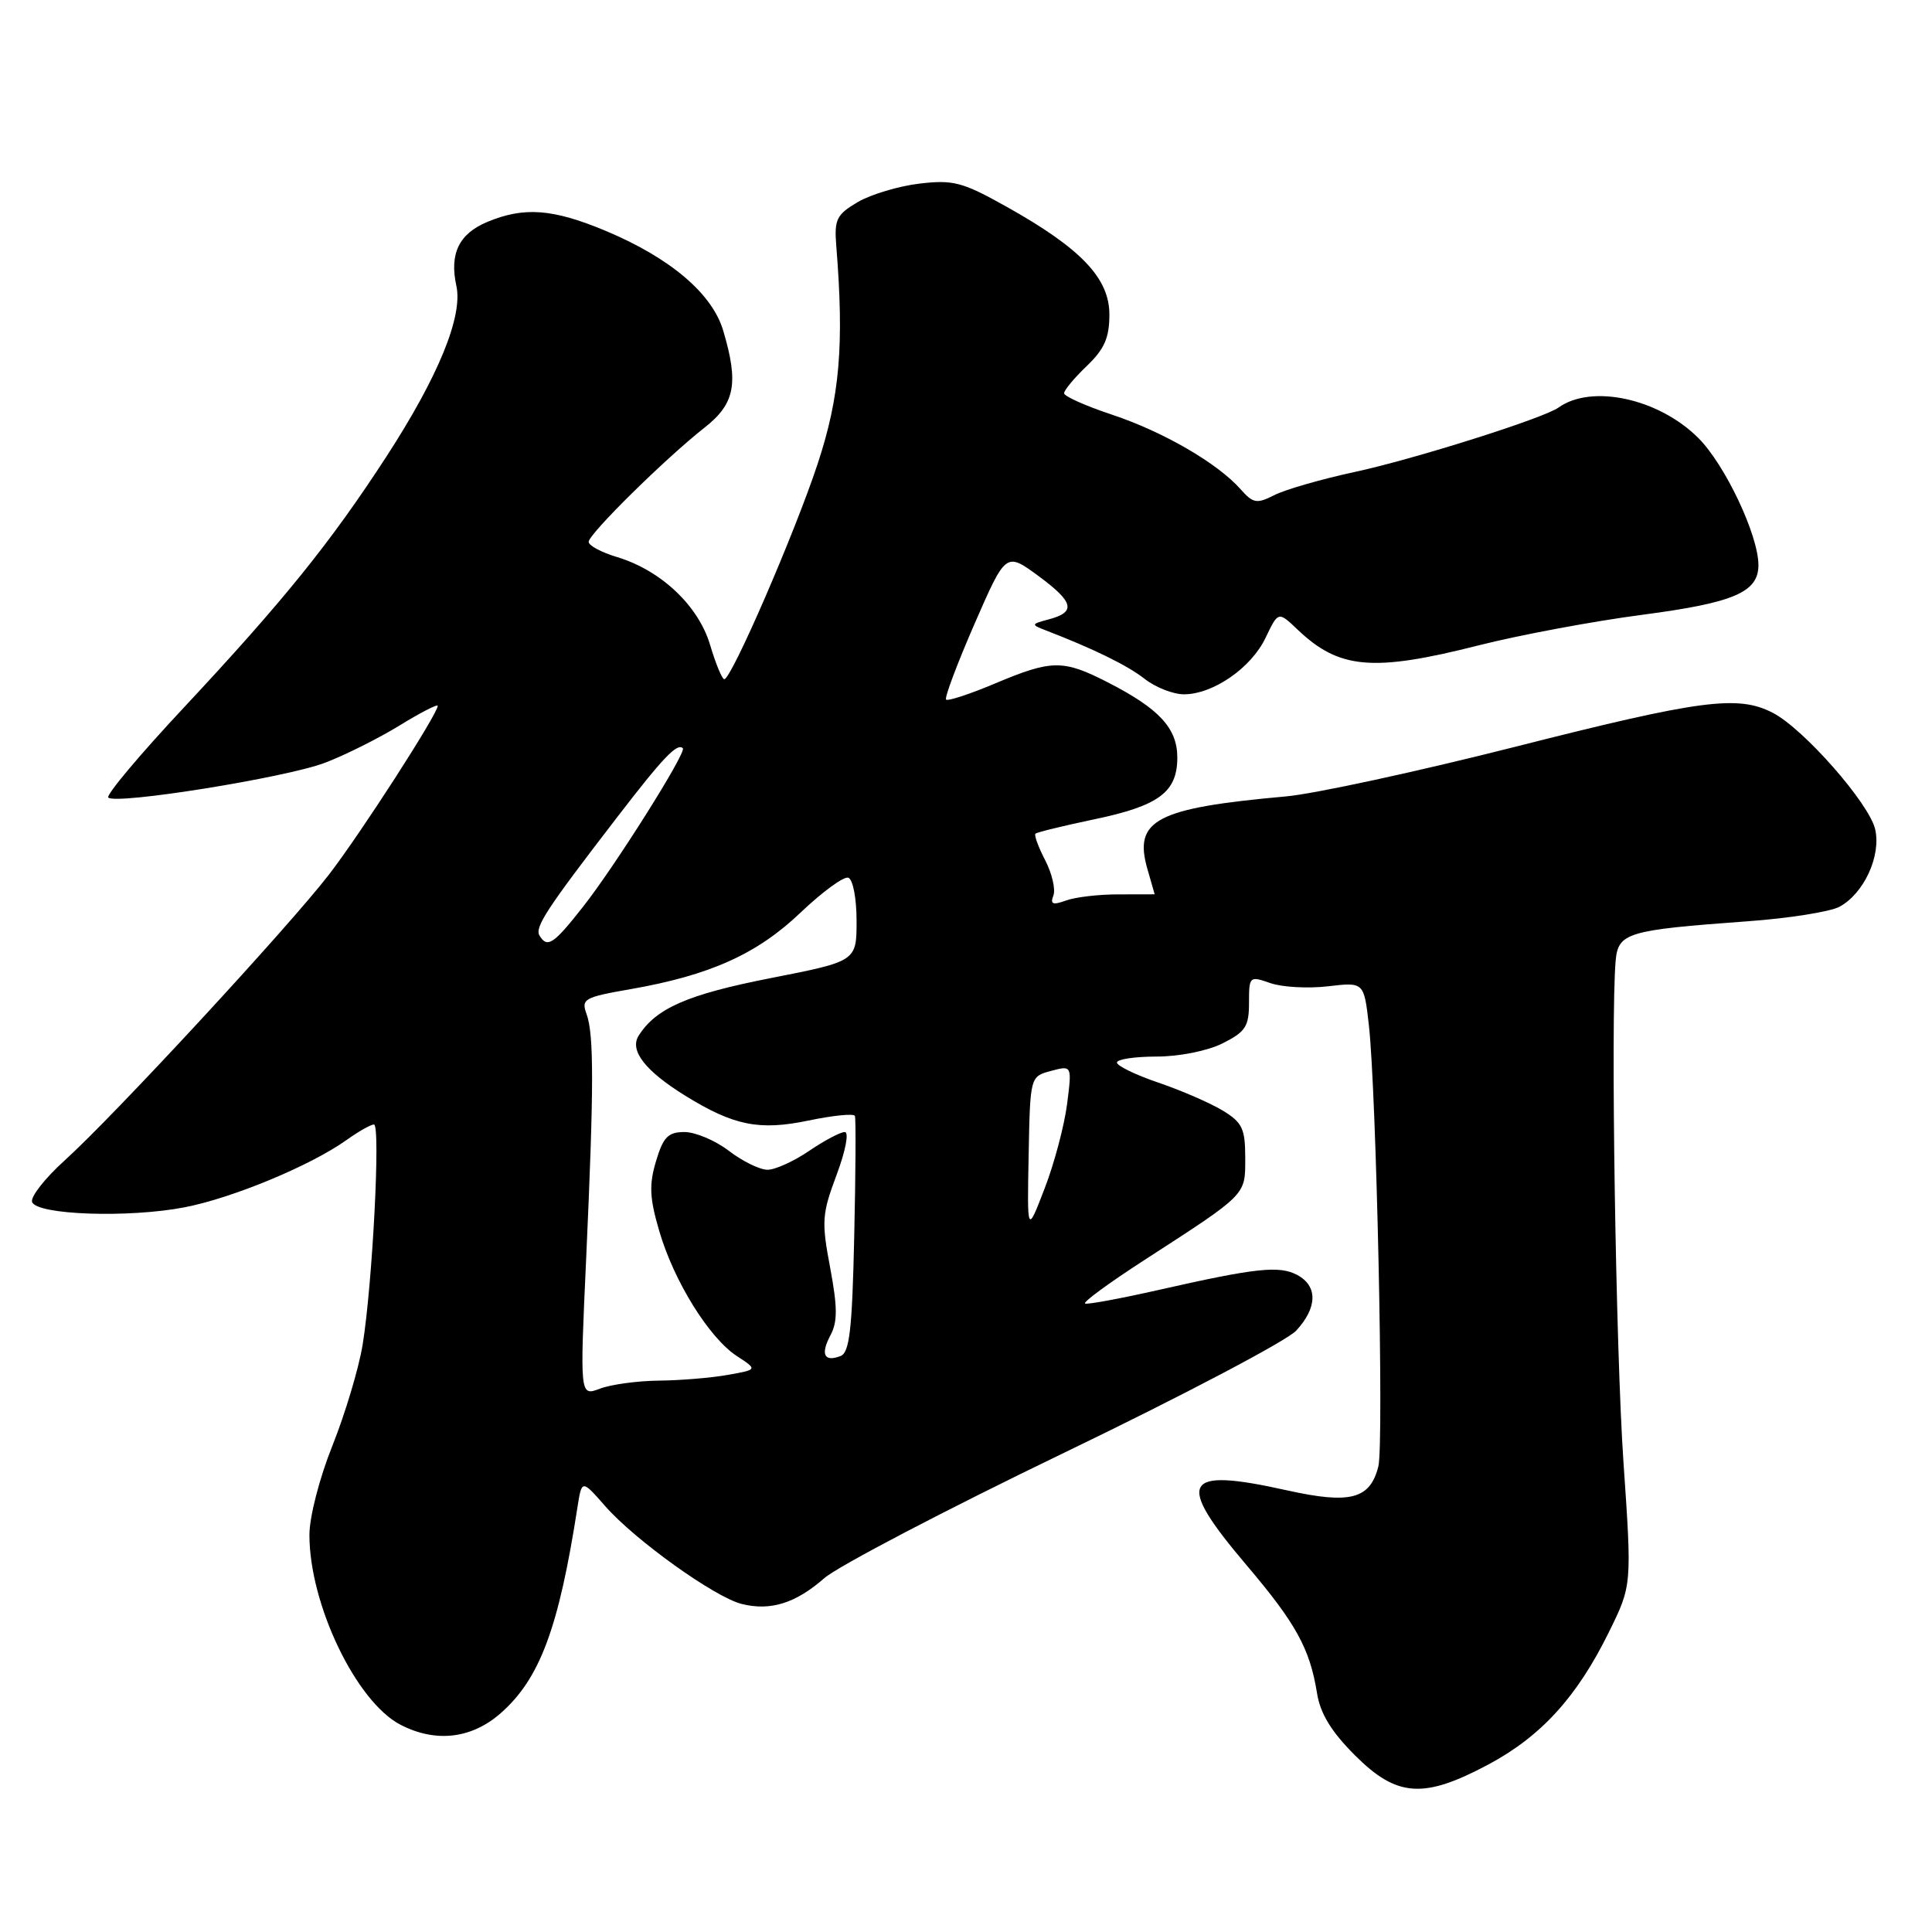 <?xml version="1.0" encoding="UTF-8" standalone="no"?>
<!DOCTYPE svg PUBLIC "-//W3C//DTD SVG 1.1//EN" "http://www.w3.org/Graphics/SVG/1.1/DTD/svg11.dtd" >
<svg xmlns="http://www.w3.org/2000/svg" xmlns:xlink="http://www.w3.org/1999/xlink" version="1.1" viewBox="0 0 256 256">
 <g >
 <path fill="currentColor"
d=" M 197.19 233.82 C 204.20 230.08 208.95 224.87 213.18 216.28 C 216.24 210.07 216.24 210.07 215.12 193.78 C 214.10 178.96 213.41 135.01 214.08 127.33 C 214.41 123.59 215.59 123.24 231.50 122.08 C 237.00 121.69 242.51 120.81 243.74 120.15 C 246.96 118.41 249.26 113.46 248.48 109.92 C 247.73 106.51 239.01 96.57 234.90 94.45 C 230.29 92.06 225.32 92.72 200.75 98.96 C 187.85 102.23 174.18 105.19 170.39 105.53 C 153.20 107.07 150.18 108.65 152.03 115.12 C 152.56 116.97 153.00 118.49 153.00 118.50 C 153.00 118.51 150.86 118.51 148.25 118.51 C 145.64 118.50 142.49 118.87 141.26 119.32 C 139.49 119.96 139.13 119.82 139.58 118.66 C 139.89 117.84 139.40 115.75 138.50 114.00 C 137.59 112.25 137.01 110.66 137.20 110.47 C 137.39 110.28 140.86 109.43 144.92 108.58 C 153.56 106.78 156.00 104.97 156.00 100.38 C 156.00 96.49 153.60 93.90 146.78 90.41 C 140.86 87.38 139.37 87.40 131.86 90.56 C 128.52 91.97 125.59 92.93 125.36 92.70 C 125.13 92.47 126.82 87.97 129.11 82.71 C 133.28 73.15 133.28 73.15 137.60 76.32 C 142.32 79.80 142.62 81.11 138.93 82.08 C 136.63 82.69 136.61 82.77 138.50 83.50 C 144.96 85.99 149.40 88.17 151.68 89.96 C 153.11 91.08 155.45 92.00 156.88 92.00 C 160.75 91.99 165.80 88.50 167.70 84.50 C 169.38 80.99 169.38 80.99 171.94 83.43 C 177.45 88.68 181.92 89.07 195.98 85.50 C 201.40 84.13 211.14 82.31 217.63 81.46 C 229.74 79.87 233.00 78.48 233.00 74.88 C 233.00 70.92 228.59 61.59 225.04 58.04 C 219.80 52.80 210.89 50.86 206.50 54.01 C 204.53 55.42 187.36 60.85 179.50 62.54 C 175.10 63.49 170.32 64.86 168.87 65.60 C 166.52 66.79 166.05 66.71 164.37 64.81 C 161.32 61.37 154.16 57.22 147.36 54.95 C 143.86 53.79 141.00 52.51 141.00 52.11 C 141.00 51.70 142.35 50.08 144.00 48.50 C 146.34 46.26 147.00 44.76 147.00 41.68 C 147.00 36.86 143.24 32.91 133.37 27.39 C 127.53 24.12 126.32 23.80 121.82 24.33 C 119.07 24.66 115.39 25.76 113.65 26.78 C 110.85 28.43 110.53 29.07 110.81 32.57 C 111.87 45.75 111.28 52.58 108.33 61.50 C 105.28 70.72 96.92 89.99 95.97 90.00 C 95.68 90.00 94.84 87.96 94.10 85.48 C 92.56 80.27 87.59 75.57 81.75 73.81 C 79.69 73.19 78.00 72.29 78.00 71.80 C 78.00 70.76 88.20 60.71 93.37 56.65 C 97.40 53.49 97.91 50.78 95.82 43.78 C 94.35 38.88 88.79 34.17 80.28 30.60 C 73.25 27.66 69.44 27.37 64.56 29.41 C 60.82 30.97 59.54 33.62 60.47 37.87 C 61.36 41.90 58.08 49.90 51.20 60.50 C 43.77 71.94 37.53 79.66 24.32 93.80 C 18.51 100.01 14.02 105.36 14.35 105.68 C 15.33 106.66 37.84 103.05 43.04 101.08 C 45.72 100.06 50.18 97.83 52.96 96.12 C 55.73 94.42 58.00 93.25 58.00 93.53 C 58.00 94.59 47.83 110.38 43.61 115.86 C 38.23 122.84 15.09 147.88 8.57 153.76 C 5.97 156.11 4.03 158.58 4.25 159.26 C 4.82 160.99 17.05 161.41 24.48 159.97 C 30.85 158.73 41.16 154.45 45.93 151.05 C 47.51 149.92 49.14 149.00 49.55 149.00 C 50.45 149.00 49.35 170.18 48.05 178.19 C 47.54 181.30 45.75 187.28 44.07 191.50 C 42.33 195.83 41.00 200.99 41.00 203.39 C 41.00 212.59 47.20 225.50 53.07 228.54 C 57.73 230.95 62.48 230.40 66.34 227.01 C 71.53 222.45 74.03 215.74 76.51 199.76 C 77.09 196.03 77.09 196.03 80.20 199.58 C 84.15 204.08 94.69 211.63 98.27 212.53 C 102.08 213.49 105.42 212.45 109.23 209.11 C 111.03 207.54 125.32 200.06 141.00 192.50 C 156.68 184.94 170.51 177.66 171.75 176.32 C 174.57 173.27 174.63 170.41 171.89 168.94 C 169.51 167.67 166.42 168.00 153.50 170.93 C 148.55 172.05 144.18 172.86 143.79 172.73 C 143.39 172.60 146.90 170.03 151.58 167.00 C 165.32 158.11 165.00 158.43 165.00 153.41 C 165.00 149.55 164.61 148.73 162.01 147.15 C 160.36 146.15 156.53 144.49 153.51 143.46 C 150.48 142.43 148.00 141.23 148.00 140.79 C 148.00 140.36 150.36 140.00 153.25 140.00 C 156.24 140.00 160.00 139.25 162.00 138.25 C 165.03 136.73 165.50 136.02 165.50 132.89 C 165.50 129.35 165.56 129.30 168.34 130.27 C 169.90 130.81 173.33 131.00 175.96 130.69 C 180.73 130.13 180.73 130.13 181.38 135.81 C 182.38 144.61 183.39 191.32 182.64 194.30 C 181.55 198.65 178.93 199.34 170.54 197.48 C 156.64 194.38 155.66 196.18 165.18 207.40 C 171.72 215.11 173.56 218.44 174.51 224.34 C 174.94 227.06 176.40 229.45 179.54 232.59 C 185.09 238.14 188.62 238.39 197.19 233.82 Z  M 77.67 166.76 C 78.70 144.04 78.71 137.09 77.72 134.36 C 76.99 132.37 77.40 132.14 83.54 131.07 C 94.07 129.23 100.32 126.42 106.08 120.92 C 108.96 118.18 111.80 116.10 112.40 116.30 C 113.02 116.51 113.50 119.03 113.50 122.02 C 113.50 127.37 113.50 127.37 102.09 129.61 C 91.10 131.77 86.92 133.60 84.62 137.24 C 83.39 139.20 85.50 141.91 90.82 145.20 C 97.22 149.15 100.60 149.84 107.12 148.48 C 110.37 147.80 113.14 147.52 113.28 147.87 C 113.42 148.22 113.38 155.39 113.19 163.81 C 112.92 176.14 112.57 179.23 111.38 179.68 C 109.20 180.52 108.69 179.46 110.05 176.91 C 110.99 175.14 110.98 173.22 110.00 167.98 C 108.84 161.85 108.91 160.86 110.86 155.66 C 112.06 152.44 112.52 150.00 111.93 150.00 C 111.36 150.00 109.24 151.12 107.21 152.50 C 105.19 153.88 102.71 155.00 101.70 155.00 C 100.69 155.00 98.39 153.88 96.59 152.50 C 94.79 151.12 92.13 150.00 90.70 150.00 C 88.53 150.00 87.88 150.66 86.93 153.85 C 85.99 156.97 86.07 158.74 87.35 163.10 C 89.28 169.74 93.95 177.27 97.63 179.68 C 100.39 181.48 100.39 181.48 96.44 182.18 C 94.27 182.57 90.17 182.91 87.32 182.94 C 84.46 182.97 80.94 183.45 79.48 184.01 C 76.83 185.01 76.83 185.01 77.67 166.76 Z  M 136.30 153.07 C 136.50 142.64 136.50 142.64 139.27 141.90 C 142.05 141.16 142.05 141.16 141.39 146.33 C 141.02 149.17 139.69 154.20 138.41 157.50 C 136.10 163.50 136.10 163.50 136.30 153.07 Z  M 71.50 123.99 C 70.81 122.89 72.36 120.52 81.78 108.28 C 87.87 100.36 89.74 98.40 90.48 99.15 C 91.00 99.68 81.49 114.78 77.24 120.17 C 73.34 125.13 72.53 125.66 71.50 123.99 Z "/>
</g>
</svg>